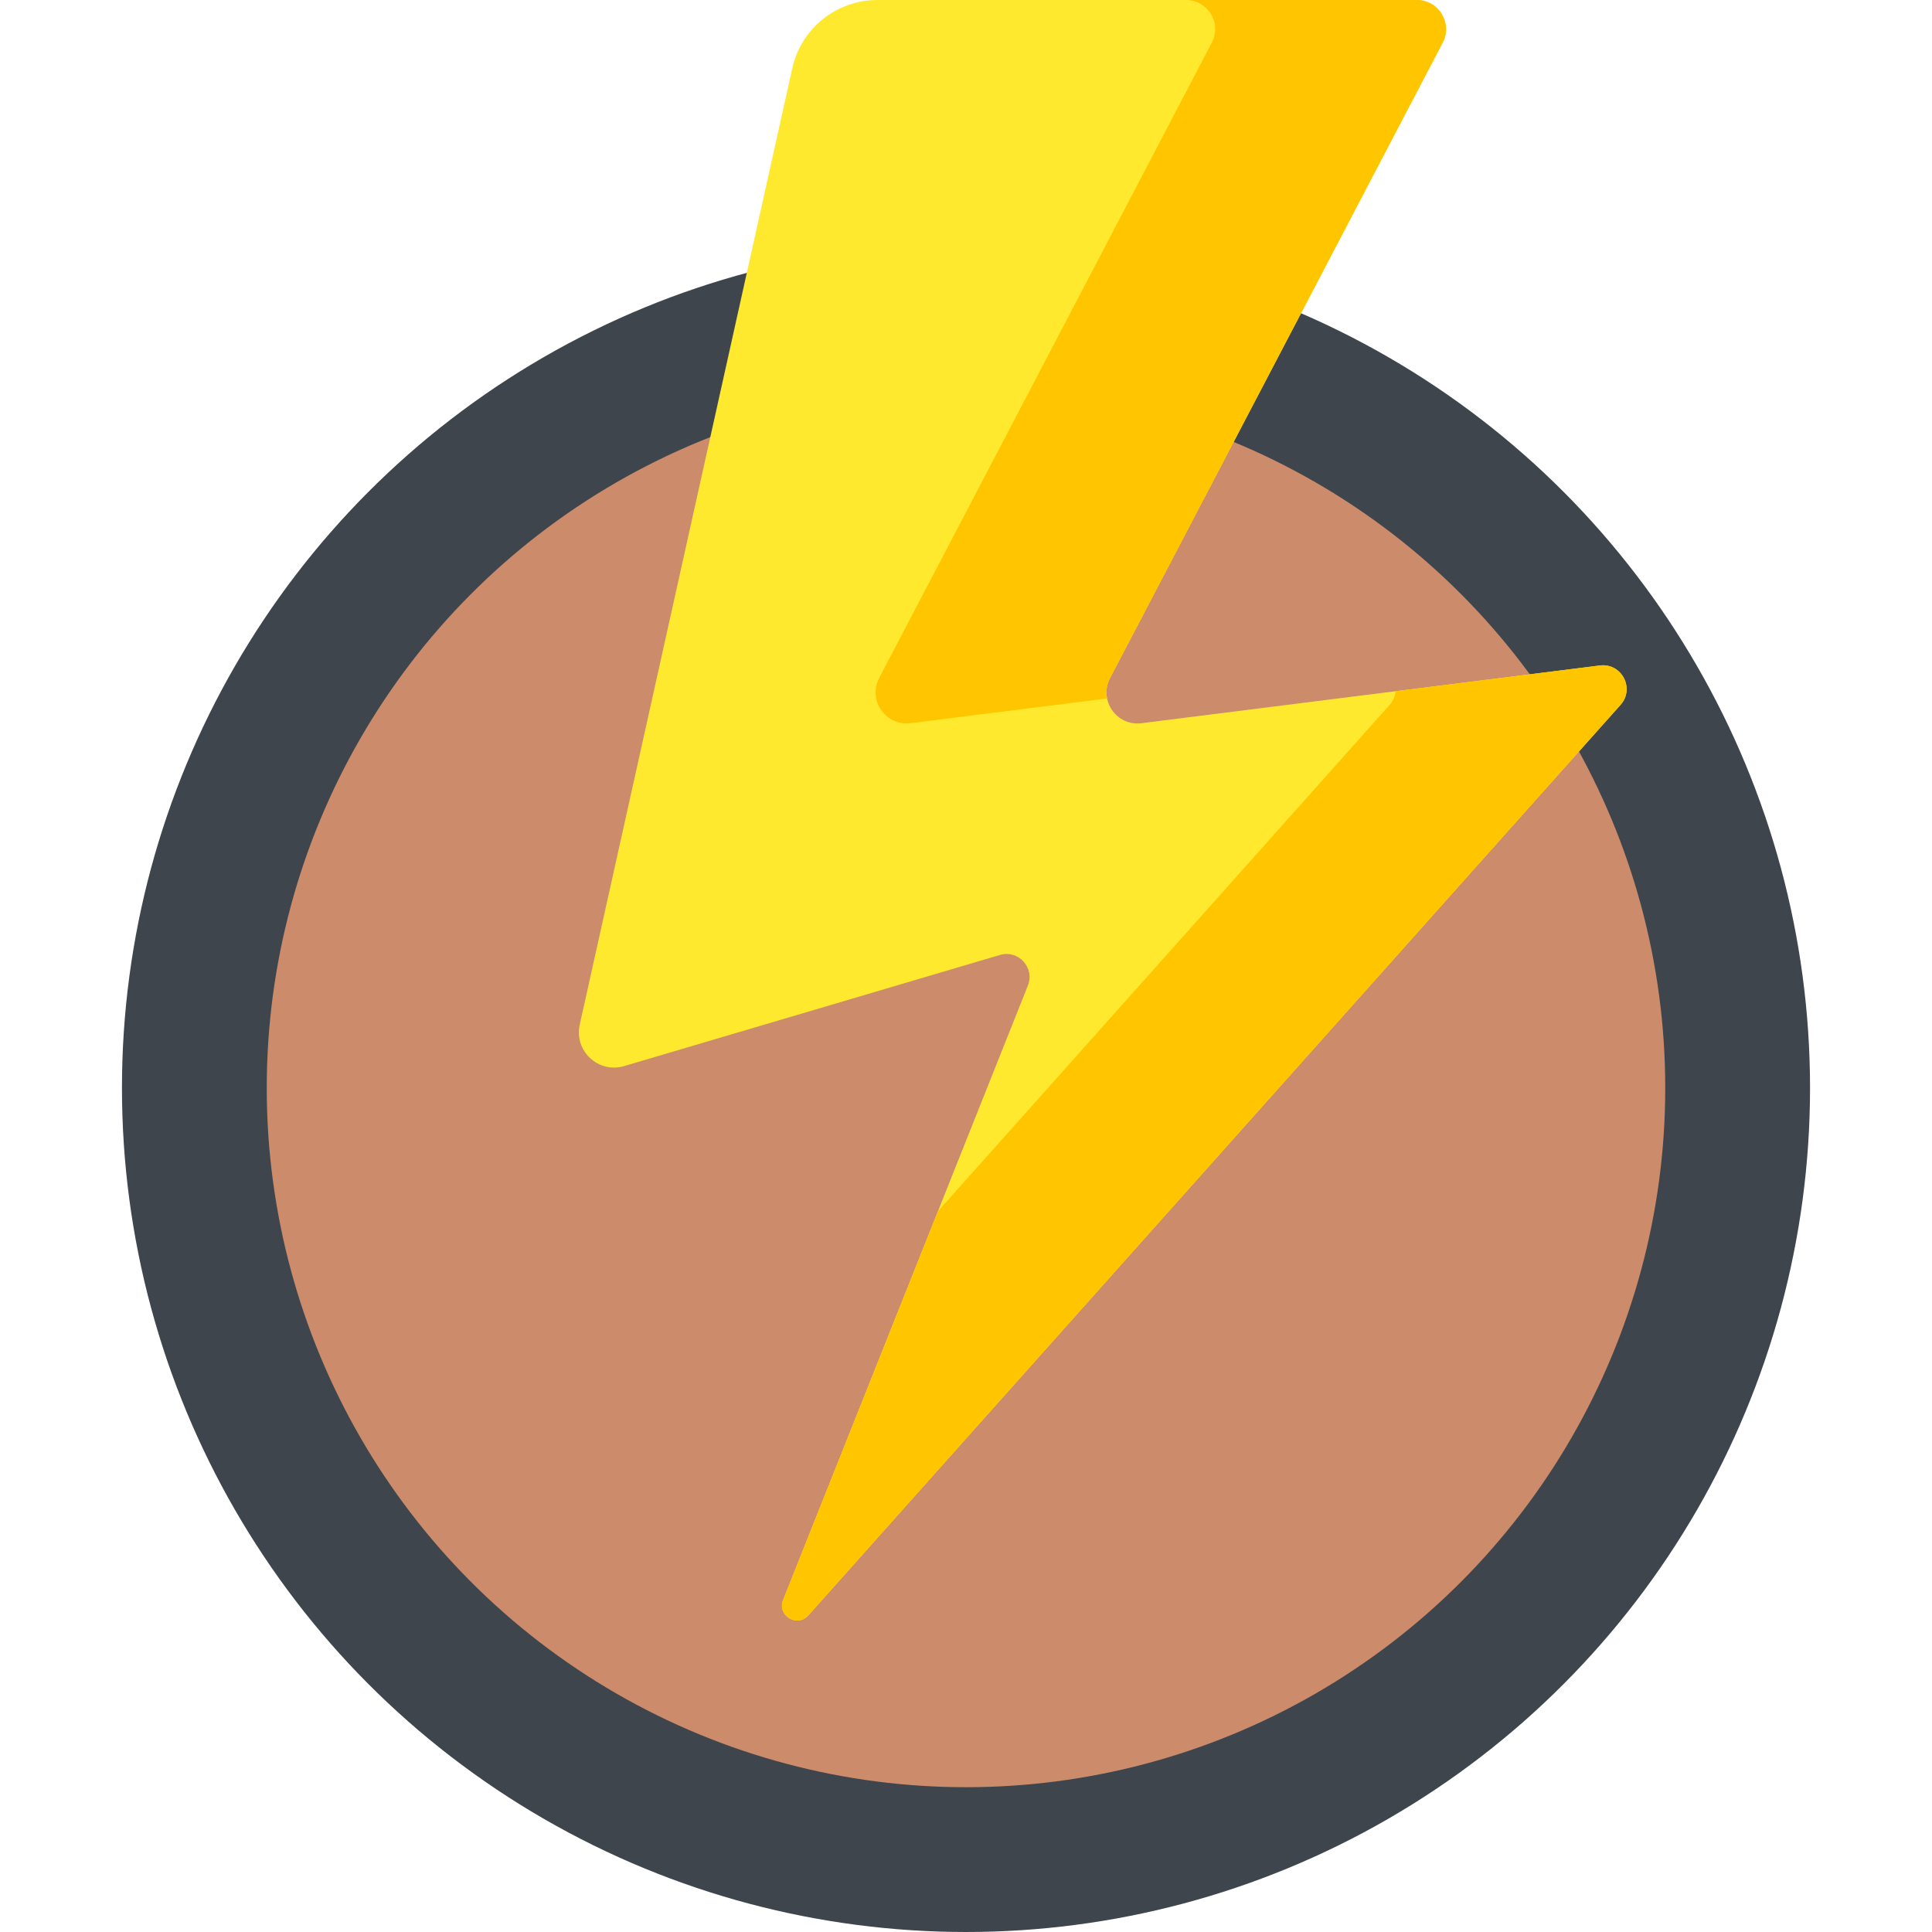 <?xml version="1.0" encoding="iso-8859-1"?>
<!-- Generator: Adobe Illustrator 19.0.0, SVG Export Plug-In . SVG Version: 6.00 Build 0)  -->
<svg version="1.1" id="Capa_1" xmlns="http://www.w3.org/2000/svg" xmlns:xlink="http://www.w3.org/1999/xlink" x="0px" y="0px"
	 viewBox="0 0 512 512" style="enable-background:new 0 0 512 512;" xml:space="preserve">
<circle style="fill:#3E454C;" cx="256" cy="288.32" r="223.68"/>
<circle style="fill:#CC8B6A;" cx="256" cy="288.32" r="185.31"/>
<path style="fill:#FFE92F;" d="M232.503,0h142.989c5.801,0,9.529,6.159,6.838,11.299l-88.151,168.379
	c-3.082,5.887,1.725,12.81,8.318,11.98l121.485-15.298c5.769-0.726,9.352,6.091,5.481,10.43L214.204,428.112
	c-2.966,3.325-8.321,0.014-6.672-4.125l64.867-162.805c1.885-4.731-2.514-9.553-7.398-8.109l-99.608,29.454
	c-6.82,2.017-13.299-4.031-11.756-10.973l56.328-253.475C212.313,7.516,221.682,0,232.503,0z"/>
<g>
	<path style="fill:#FFC600;" d="M321.142,11.298L232.99,179.677c-3.082,5.887,1.725,12.81,8.318,11.98l52.086-6.559
		c-0.354-1.738-0.155-3.627,0.784-5.421l88.151-168.379C385.02,6.159,381.292,0,375.491,0h-61.188
		C320.104,0,323.832,6.159,321.142,11.298z"/>
	<path style="fill:#FFC600;" d="M423.981,176.359l-54.118,6.815c-0.109,1.256-0.607,2.515-1.589,3.616L248.57,320.989
		l-41.038,102.998c-1.649,4.139,3.706,7.45,6.672,4.125L429.462,186.79C433.333,182.45,429.75,175.633,423.981,176.359z"/>
</g>
<g>
</g>
<g>
</g>
<g>
</g>
<g>
</g>
<g>
</g>
<g>
</g>
<g>
</g>
<g>
</g>
<g>
</g>
<g>
</g>
<g>
</g>
<g>
</g>
<g>
</g>
<g>
</g>
<g>
</g>
</svg>
